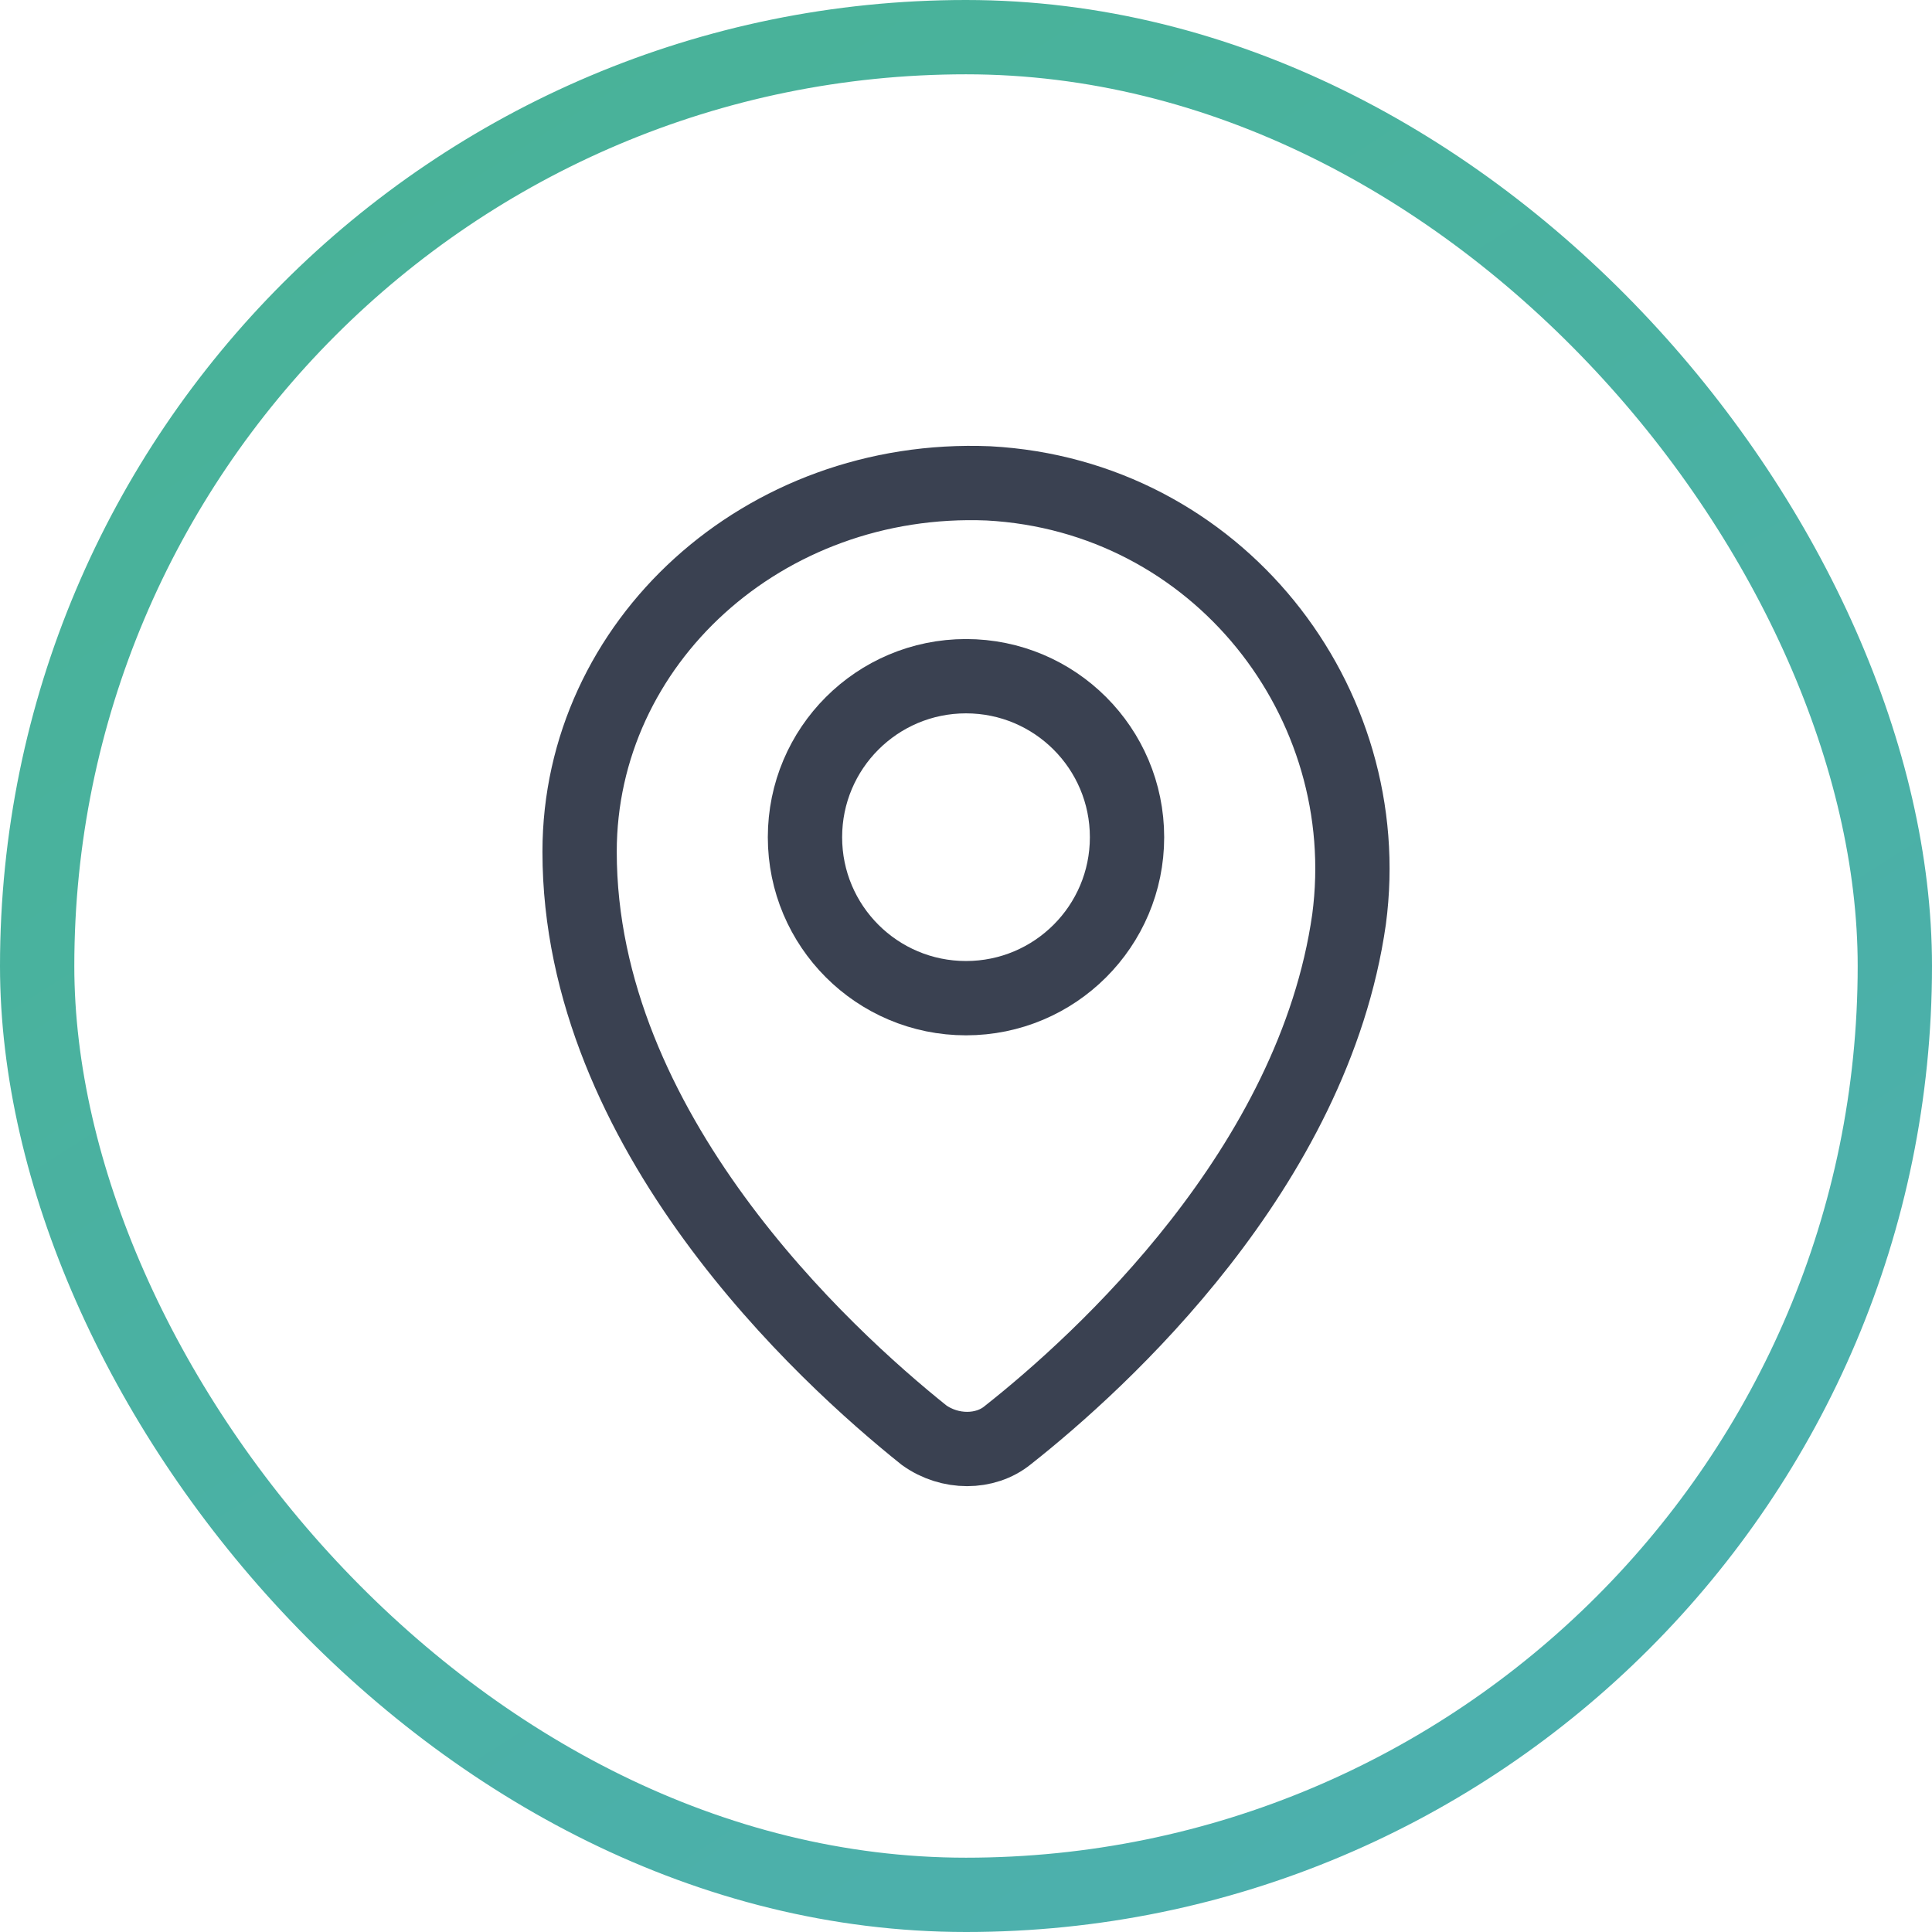 <svg width="26" height="26" viewBox="0 0 26 26" fill="none" xmlns="http://www.w3.org/2000/svg">
<path d="M13.302 6.505C16.378 6.67 18.545 9.439 18.155 12.372C17.678 15.719 14.819 18.322 13.562 19.314C13.259 19.562 12.782 19.562 12.436 19.314C11.093 18.24 7.8 15.223 7.8 11.463C7.8 8.653 10.27 6.381 13.302 6.505Z" stroke="#3A4151" stroke-miterlimit="10"/>
<path d="M13 13.433C14.197 13.433 15.167 12.463 15.167 11.267C15.167 10.07 14.197 9.1 13 9.1C11.803 9.1 10.833 10.07 10.833 11.267C10.833 12.463 11.803 13.433 13 13.433Z" stroke="#3A4151" stroke-miterlimit="10"/>
<rect x="0.5" y="0.5" width="25" height="25" rx="12.5" stroke="url(#paint0_linear)"/>
<defs>
<linearGradient id="paint0_linear" x1="121.06" y1="26.863" x2="62.495" y2="-64.928" gradientUnits="userSpaceOnUse">
<stop stop-color="#54AAD9"/>
<stop offset="1" stop-color="#45B585"/>
</linearGradient>
</defs>
</svg>
